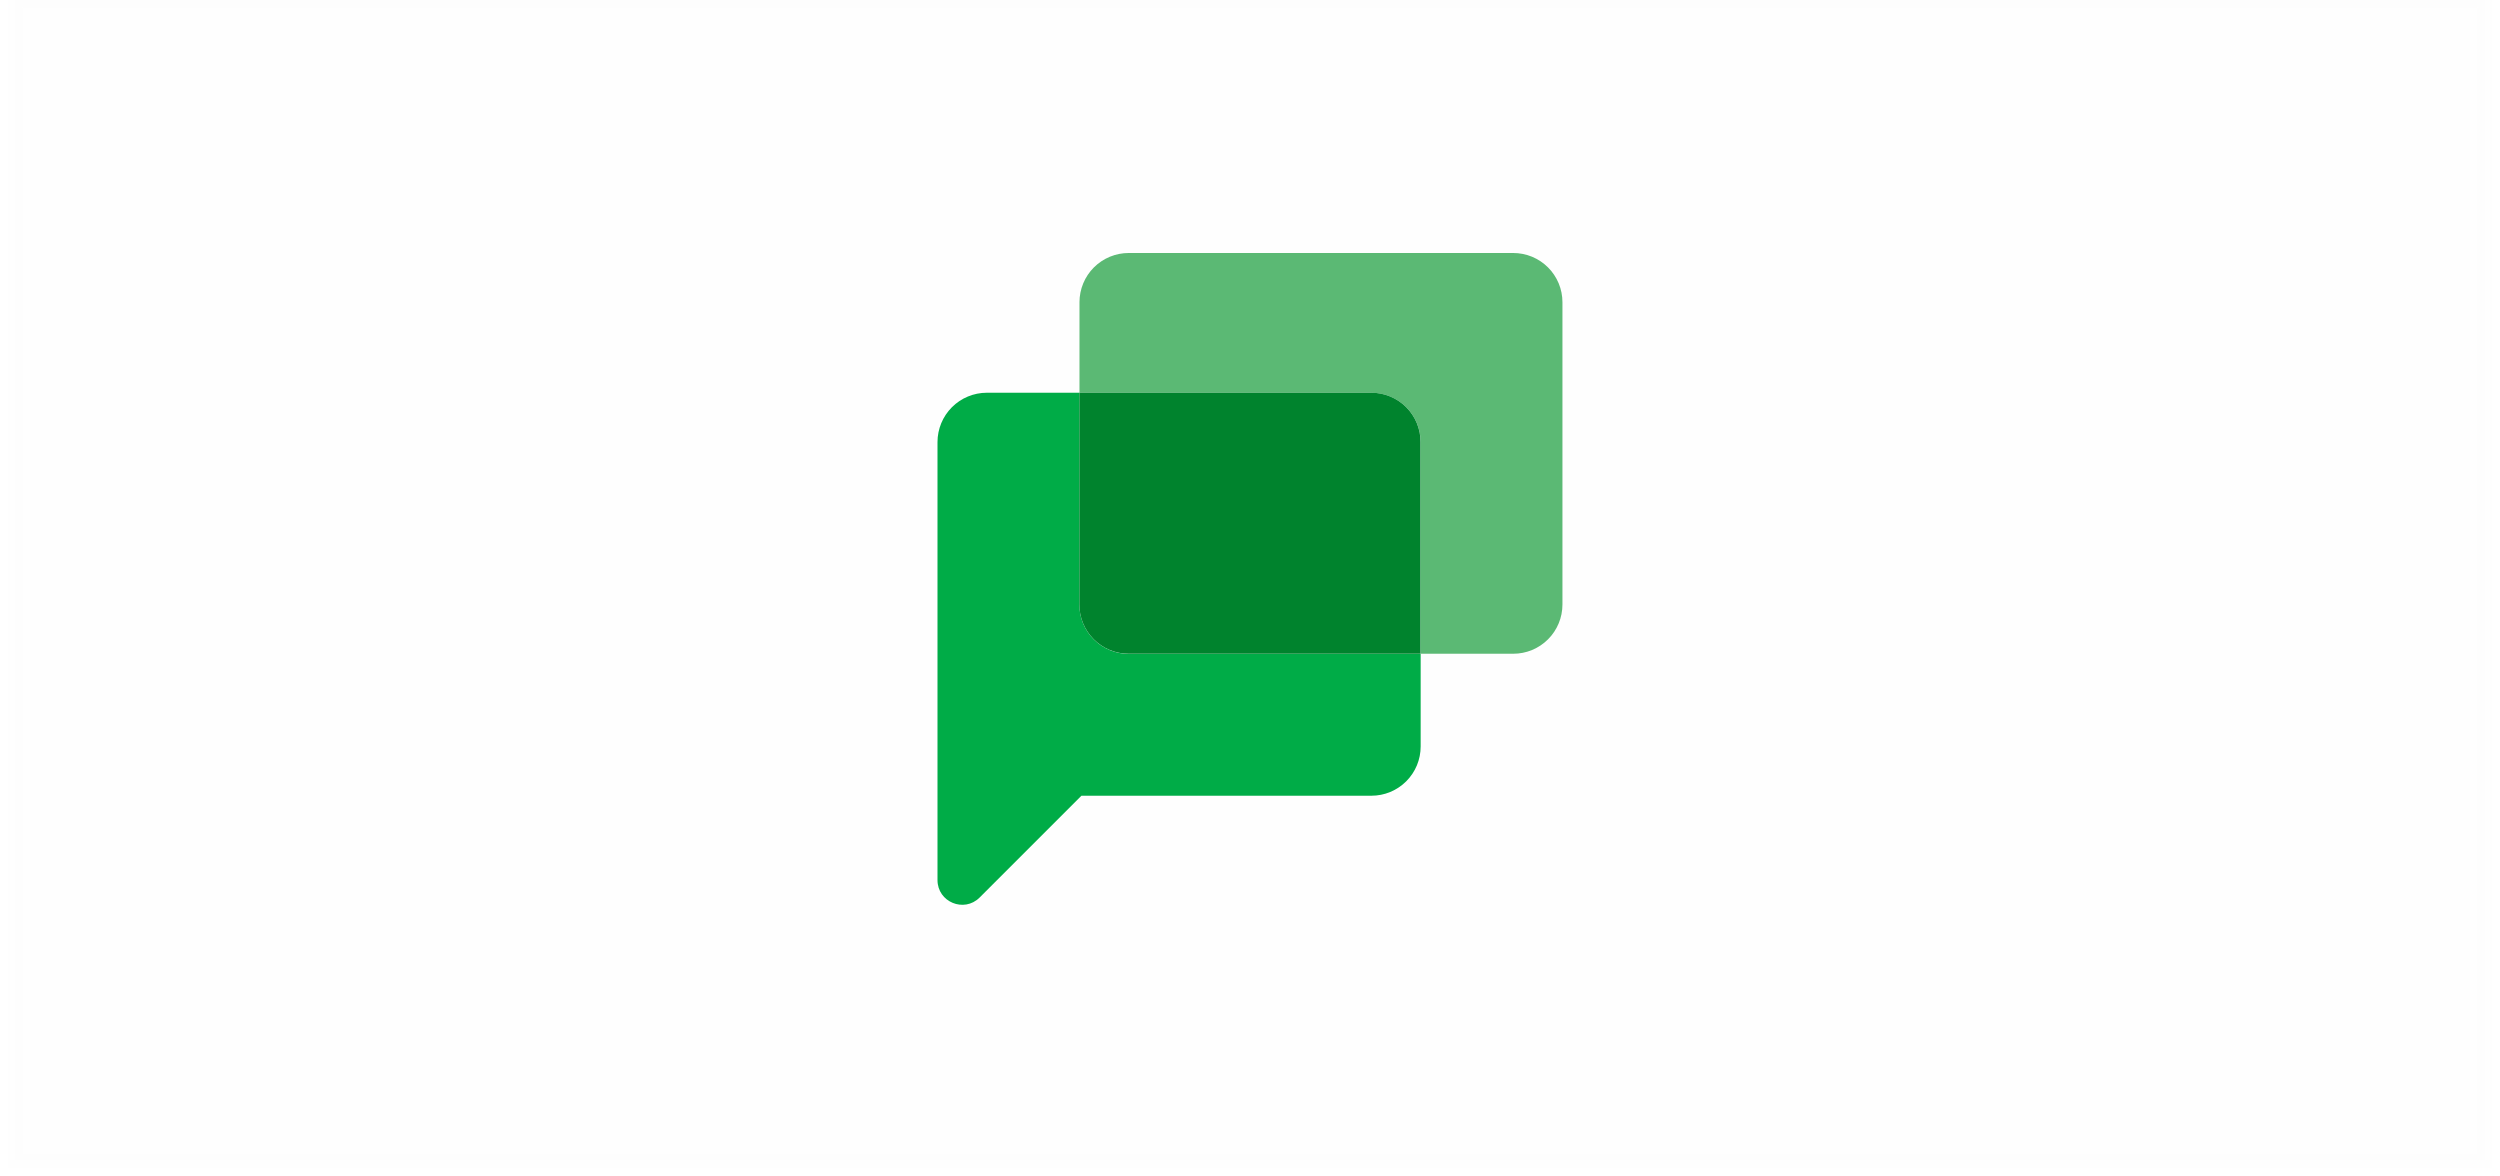 <svg width="168" height="79" viewBox="0 0 168 79" fill="none" xmlns="http://www.w3.org/2000/svg">
<rect opacity="0.01" x="1" width="166" height="78" fill="#8F8F8F" stroke="#979797"/>
<g clip-path="url(#clip0_7335_33328)">
<path d="M72.532 40.628V26.392H66.312C65.432 26.393 64.589 26.744 63.968 27.366C63.347 27.989 62.999 28.833 63 29.712V59.141C63 60.621 64.787 61.357 65.83 60.315L72.672 53.473H92.156C92.591 53.473 93.022 53.388 93.424 53.221C93.826 53.055 94.191 52.811 94.499 52.503C94.806 52.196 95.05 51.831 95.217 51.429C95.383 51.027 95.468 50.596 95.468 50.161V43.941H75.852C74.973 43.942 74.129 43.593 73.506 42.972C72.883 42.351 72.533 41.508 72.532 40.628Z" fill="#00AC47"/>
<path d="M101.685 17.001H75.852C75.417 17.001 74.987 17.086 74.585 17.252C74.183 17.419 73.817 17.663 73.51 17.97C73.202 18.278 72.958 18.643 72.792 19.045C72.626 19.447 72.54 19.878 72.541 20.313V26.393H92.156C92.591 26.393 93.022 26.479 93.423 26.645C93.825 26.812 94.189 27.056 94.497 27.363C94.804 27.671 95.047 28.036 95.213 28.437C95.38 28.839 95.465 29.27 95.465 29.704V43.932H101.685C102.12 43.932 102.551 43.847 102.953 43.681C103.354 43.514 103.72 43.27 104.027 42.963C104.335 42.655 104.579 42.29 104.745 41.888C104.911 41.486 104.997 41.056 104.996 40.62V20.312C104.997 19.877 104.911 19.446 104.745 19.044C104.578 18.642 104.335 18.277 104.027 17.97C103.719 17.662 103.354 17.419 102.952 17.252C102.55 17.086 102.12 17.001 101.685 17.001Z" fill="#5BB974"/>
<path d="M92.156 26.392H72.532V40.619C72.531 41.054 72.617 41.485 72.783 41.887C72.95 42.289 73.194 42.654 73.501 42.962C73.809 43.269 74.174 43.513 74.576 43.68C74.978 43.846 75.409 43.931 75.844 43.931H95.459V29.712C95.462 29.277 95.378 28.846 95.213 28.443C95.048 28.04 94.805 27.674 94.498 27.365C94.191 27.057 93.826 26.812 93.424 26.645C93.022 26.478 92.592 26.392 92.156 26.392Z" fill="#00832D"/>
</g>
<defs>
<clipPath id="clip0_7335_33328">
<rect width="42" height="43.803" fill="white" transform="translate(63 17)"/>
</clipPath>
</defs>
</svg>
